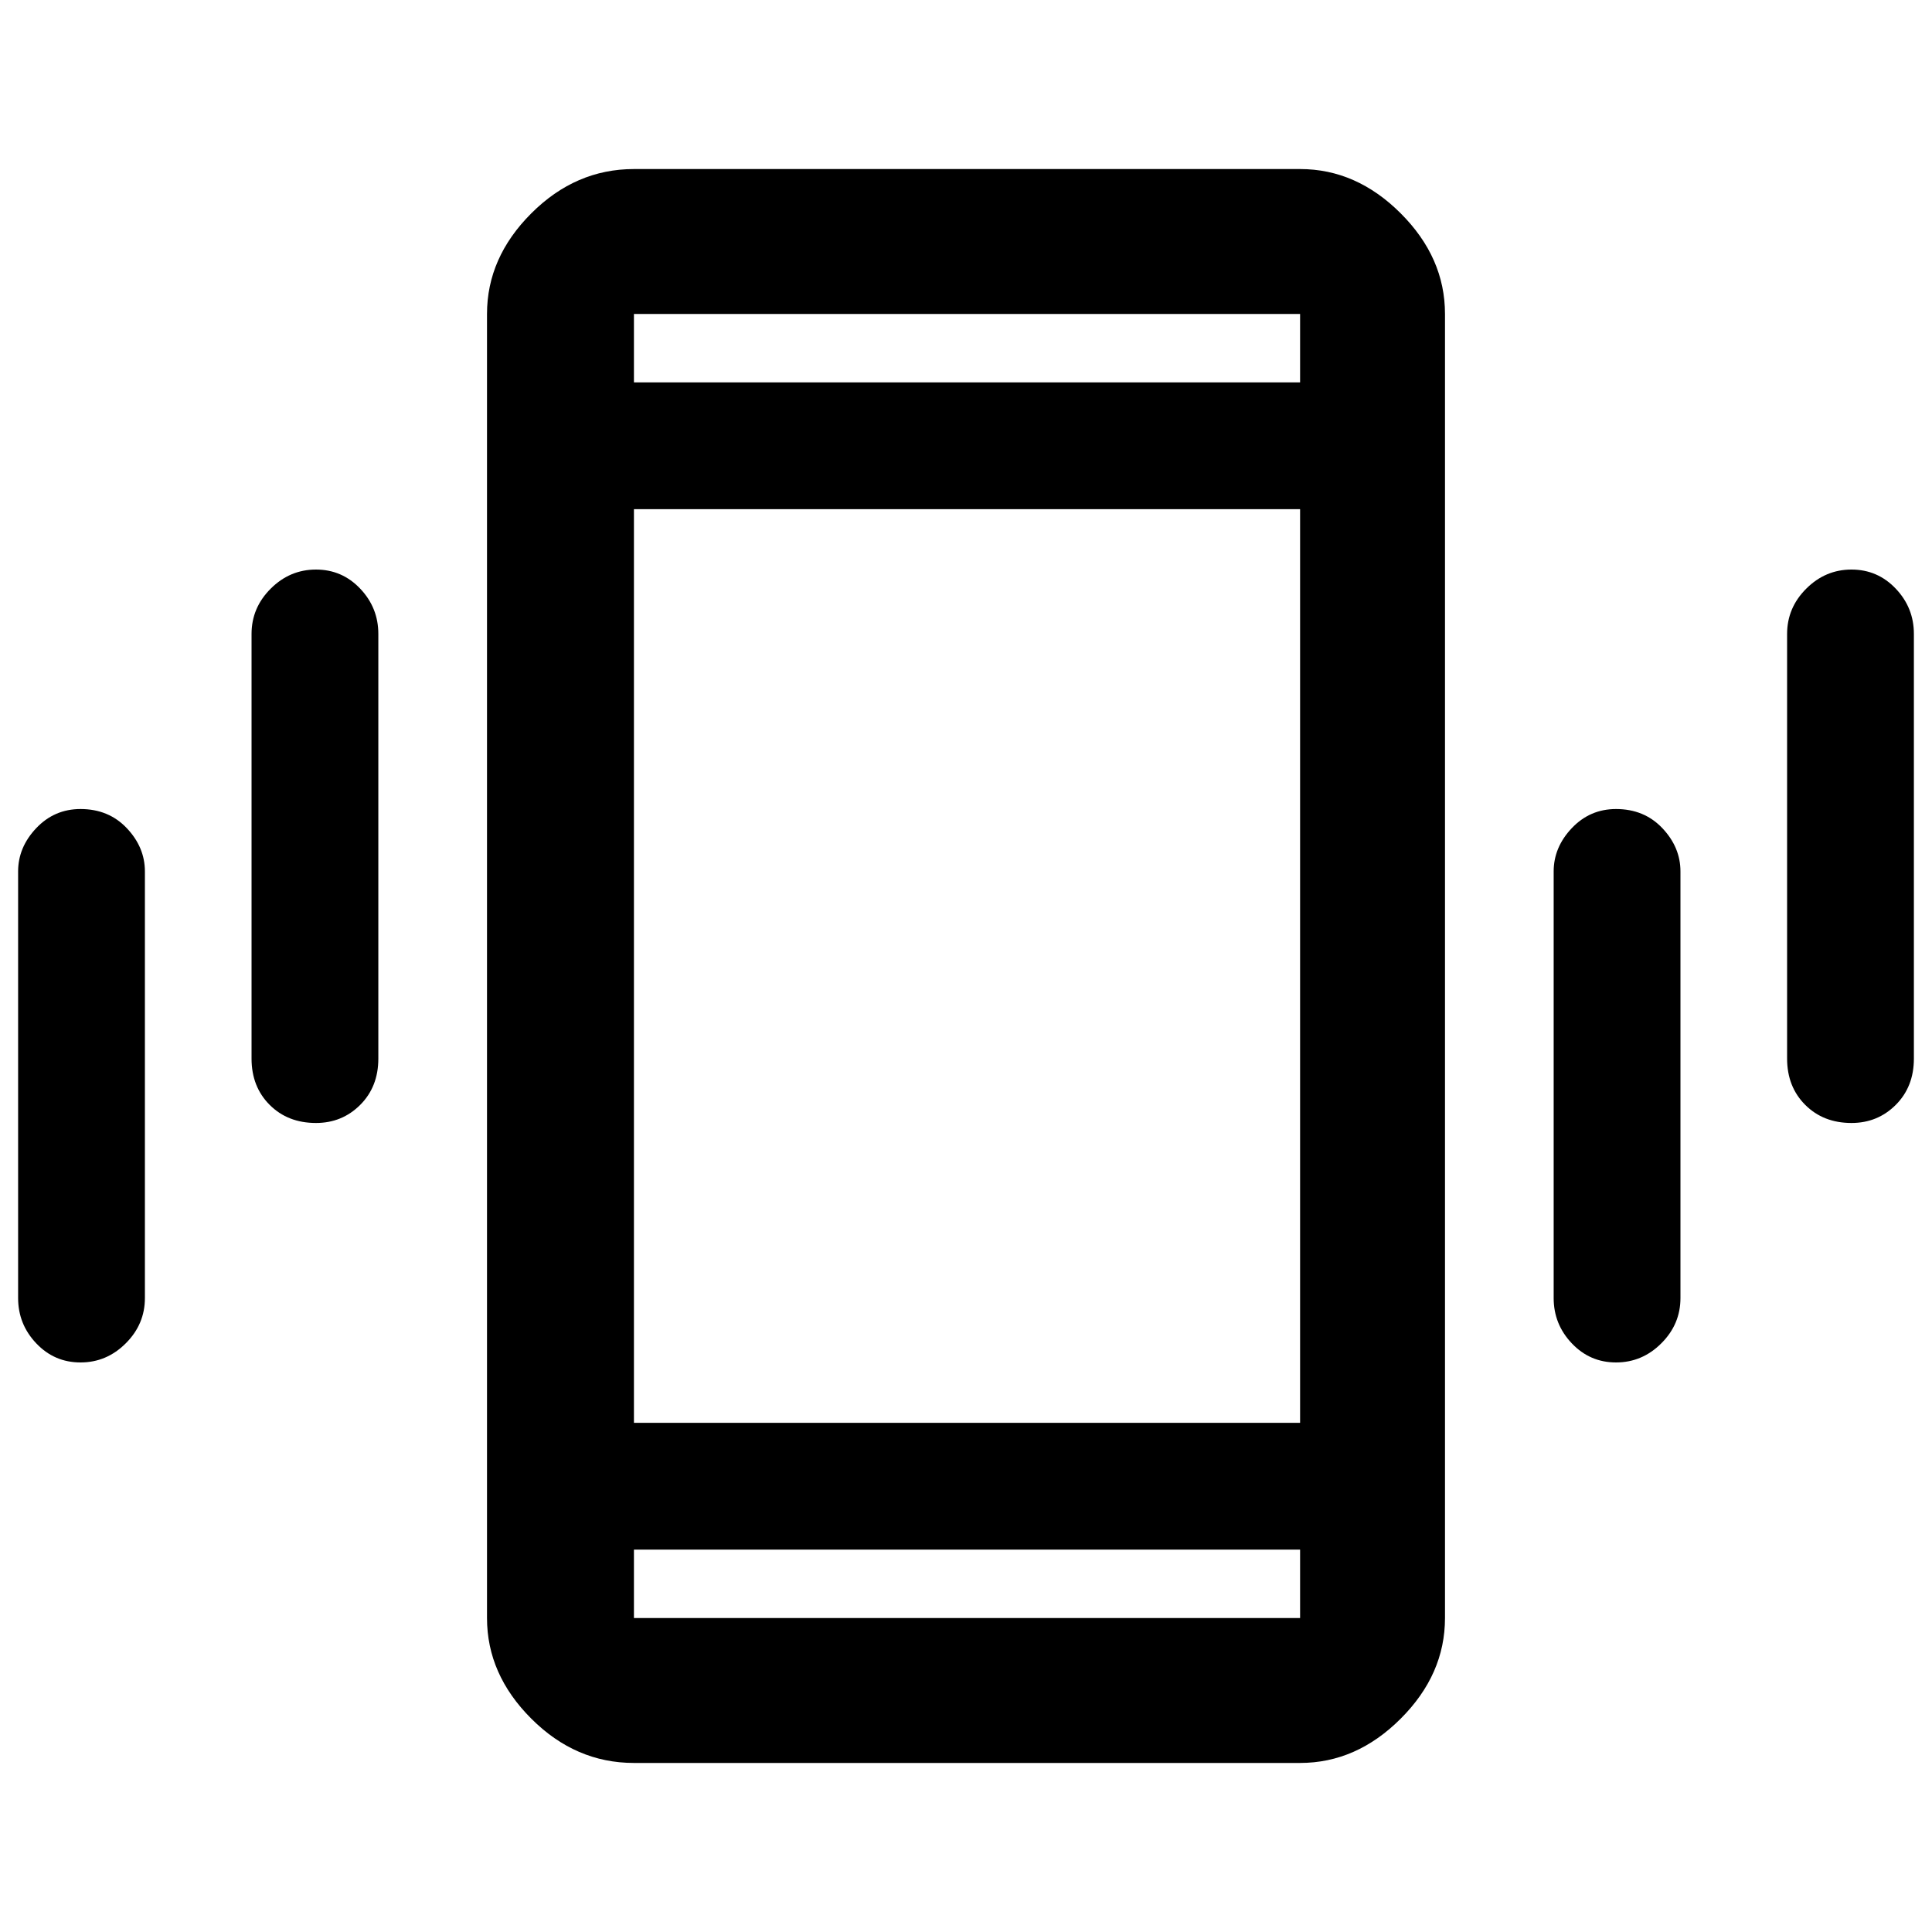 <svg xmlns="http://www.w3.org/2000/svg" height="40" width="40"><path d="M6.542 23.25q-.584 0-.959-.375t-.375-.958v-8.792q0-.542.396-.937.396-.396.938-.396.541 0 .916.396.375.395.375.937v8.792q0 .583-.375.958t-.916.375Zm-4.875 4.958q-.542 0-.917-.396-.375-.395-.375-.937v-8.833q0-.5.375-.896t.917-.396q.583 0 .958.396t.375.896v8.833q0 .542-.396.937-.396.396-.937.396Zm36.666-4.958q-.583 0-.958-.375T37 21.917v-8.792q0-.542.396-.937.396-.396.937-.396.542 0 .917.396.375.395.375.937v8.792q0 .583-.375.958t-.917.375Zm-4.875 4.958q-.541 0-.916-.396-.375-.395-.375-.937v-8.833q0-.5.375-.896t.916-.396q.584 0 .959.396t.375.896v8.833q0 .542-.396.937-.396.396-.938.396ZM13.125 36.5q-1.208 0-2.125-.917-.917-.916-.917-2.083v-27q0-1.167.917-2.083.917-.917 2.125-.917h13.792q1.166 0 2.083.917.917.916.917 2.083v27q0 1.167-.917 2.083-.917.917-2.083.917Zm0-7.042h13.792V10.542H13.125Zm0-21.541h13.792V6.5H13.125Zm13.792 24.166H13.125V33.5h13.792ZM13.125 6.5v1.417V6.5Zm0 27v-1.417V33.5Z"/></svg>